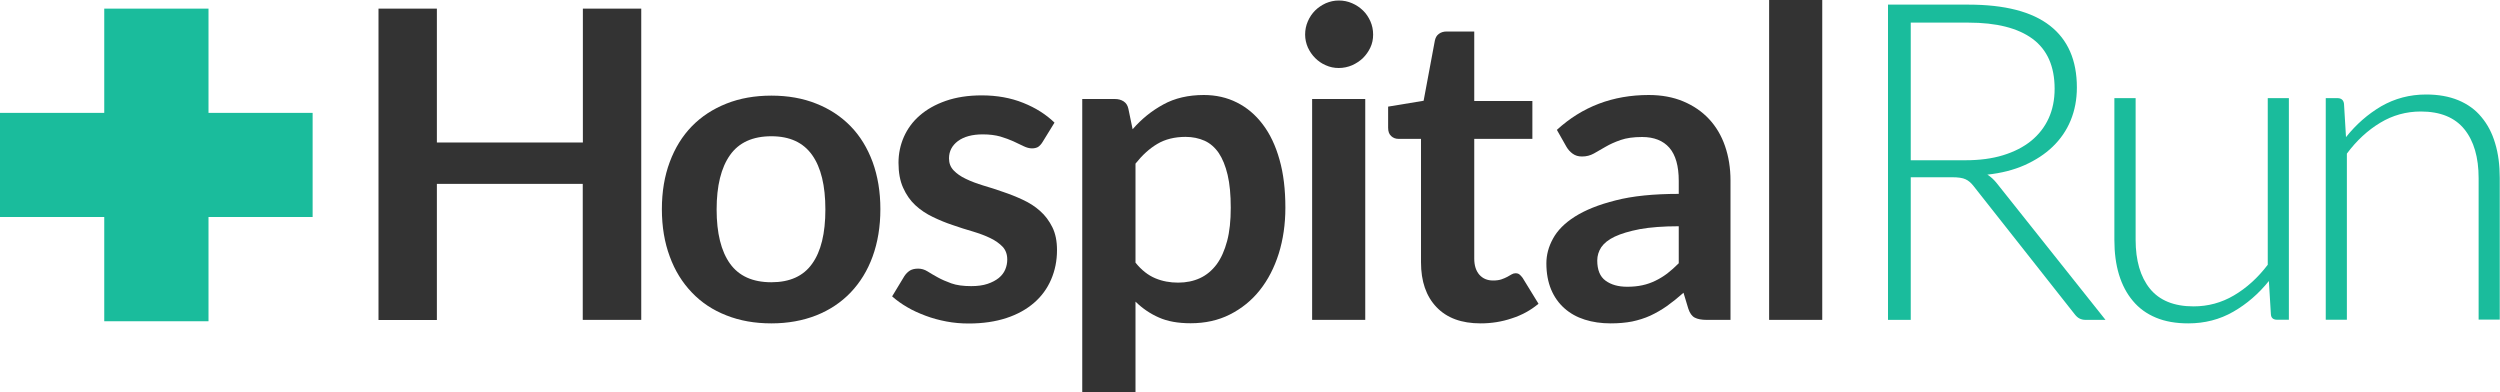 <svg xmlns="http://www.w3.org/2000/svg" xmlns:xlink="http://www.w3.org/1999/xlink" x="0px" y="0px" viewBox="0 0 200 31.36" enable-background="new 0 0 200 31.36" xml:space="preserve" class="logo-svg">
  <g>
    <g>
      <path fill="#333333" d="M51.29,25.59h-4.67V14.71H34.95v10.89h-4.67V0.69h4.67V11.4h11.68V0.69h4.67V25.59z"></path>
      <path fill="#333333" d="M61.71,7.65c1.32,0,2.52,0.21,3.59,0.64c1.07,0.42,1.99,1.03,2.75,1.81c0.76,0.78,1.34,1.73,1.76,2.86
        c0.41,1.13,0.62,2.38,0.62,3.77c0,1.4-0.21,2.66-0.62,3.79c-0.41,1.13-1,2.08-1.76,2.88c-0.76,0.79-1.67,1.4-2.75,1.83
        c-1.07,0.42-2.27,0.64-3.59,0.64c-1.32,0-2.52-0.21-3.6-0.64c-1.08-0.42-2-1.03-2.76-1.83c-0.76-0.79-1.36-1.75-1.77-2.88
        c-0.42-1.13-0.63-2.39-0.63-3.79c0-1.39,0.21-2.65,0.63-3.77c0.42-1.13,1.01-2.08,1.77-2.86c0.76-0.78,1.68-1.38,2.76-1.81
        C59.19,7.86,60.39,7.65,61.71,7.65z M61.71,22.58c1.47,0,2.56-0.49,3.26-1.48c0.71-0.99,1.06-2.43,1.06-4.34s-0.35-3.36-1.06-4.36
        c-0.71-1-1.79-1.5-3.26-1.5c-1.49,0-2.6,0.5-3.31,1.51c-0.71,1-1.07,2.45-1.07,4.35c0,1.89,0.36,3.34,1.07,4.33
        C59.11,22.08,60.21,22.58,61.71,22.58z"></path>
      <path fill="#333333" d="M83.4,11.37c-0.11,0.18-0.24,0.31-0.36,0.39c-0.13,0.07-0.29,0.11-0.48,0.11c-0.21,0-0.43-0.06-0.66-0.17
        c-0.24-0.11-0.51-0.24-0.82-0.39c-0.31-0.14-0.66-0.27-1.06-0.39c-0.4-0.11-0.86-0.17-1.4-0.17c-0.84,0-1.5,0.18-1.98,0.53
        c-0.48,0.36-0.72,0.82-0.72,1.39c0,0.38,0.12,0.7,0.37,0.96c0.25,0.26,0.57,0.49,0.98,0.68c0.41,0.2,0.87,0.37,1.39,0.53
        c0.52,0.15,1.04,0.32,1.58,0.51c0.54,0.18,1.07,0.39,1.58,0.63c0.52,0.24,0.98,0.53,1.39,0.9c0.41,0.36,0.73,0.8,0.98,1.3
        c0.25,0.51,0.37,1.11,0.37,1.83c0,0.85-0.16,1.63-0.47,2.35c-0.31,0.72-0.76,1.34-1.36,1.86c-0.6,0.52-1.33,0.93-2.21,1.22
        c-0.88,0.29-1.89,0.44-3.02,0.44c-0.61,0-1.2-0.05-1.78-0.16c-0.58-0.11-1.14-0.26-1.67-0.46c-0.53-0.2-1.03-0.42-1.48-0.69
        c-0.45-0.26-0.85-0.55-1.2-0.86l0.98-1.62c0.13-0.2,0.28-0.34,0.45-0.45c0.17-0.1,0.39-0.15,0.65-0.15c0.26,0,0.51,0.07,0.75,0.22
        c0.24,0.15,0.51,0.31,0.82,0.48c0.31,0.17,0.67,0.33,1.09,0.48c0.42,0.15,0.95,0.22,1.59,0.22c0.51,0,0.94-0.06,1.3-0.18
        c0.36-0.12,0.66-0.28,0.9-0.47c0.24-0.2,0.41-0.42,0.52-0.68c0.11-0.26,0.16-0.53,0.16-0.8c0-0.41-0.12-0.75-0.37-1.02
        c-0.25-0.26-0.57-0.49-0.98-0.69c-0.41-0.2-0.87-0.37-1.4-0.53c-0.52-0.15-1.06-0.32-1.6-0.51c-0.55-0.18-1.08-0.4-1.6-0.65
        c-0.52-0.25-0.99-0.56-1.4-0.94c-0.41-0.38-0.73-0.84-0.98-1.4c-0.25-0.55-0.37-1.22-0.37-2c0-0.72,0.14-1.41,0.43-2.07
        c0.29-0.65,0.71-1.23,1.27-1.71c0.56-0.49,1.25-0.88,2.08-1.17c0.83-0.29,1.79-0.44,2.88-0.44c1.22,0,2.33,0.2,3.32,0.6
        c1,0.4,1.83,0.93,2.5,1.58L83.4,11.37z"></path>
      <path fill="#333333" d="M86.58,31.36V7.92h2.6c0.28,0,0.51,0.06,0.71,0.19c0.2,0.13,0.32,0.32,0.38,0.59l0.34,1.64
        c0.71-0.82,1.53-1.48,2.45-1.98c0.92-0.51,2.01-0.76,3.25-0.76c0.96,0,1.85,0.2,2.64,0.6c0.8,0.4,1.49,0.98,2.07,1.75
        c0.58,0.76,1.03,1.71,1.34,2.82c0.32,1.12,0.47,2.4,0.47,3.85c0,1.32-0.18,2.54-0.53,3.67c-0.36,1.13-0.86,2.1-1.52,2.93
        c-0.66,0.83-1.46,1.47-2.39,1.94s-1.98,0.7-3.14,0.7c-1,0-1.85-0.15-2.54-0.46c-0.69-0.3-1.32-0.73-1.87-1.27v7.23H86.58z
        M94.85,10.95c-0.88,0-1.64,0.19-2.26,0.56c-0.63,0.37-1.21,0.9-1.75,1.58v7.92c0.48,0.6,1.01,1.01,1.58,1.25
        c0.57,0.24,1.18,0.35,1.83,0.35c0.64,0,1.23-0.12,1.75-0.36c0.52-0.24,0.96-0.61,1.33-1.1c0.36-0.49,0.64-1.12,0.84-1.87
        c0.2-0.75,0.29-1.64,0.29-2.66c0-1.03-0.08-1.91-0.25-2.63c-0.17-0.72-0.41-1.3-0.71-1.75c-0.31-0.45-0.69-0.78-1.13-0.98
        C95.92,11.06,95.41,10.95,94.85,10.95z"></path>
      <path fill="#333333" d="M109.85,2.77c0,0.37-0.07,0.71-0.22,1.03c-0.15,0.32-0.35,0.6-0.59,0.84c-0.25,0.24-0.54,0.43-0.87,0.58
        c-0.33,0.14-0.69,0.22-1.07,0.22c-0.37,0-0.71-0.07-1.04-0.22c-0.33-0.14-0.61-0.34-0.85-0.58c-0.24-0.24-0.43-0.52-0.58-0.84
        c-0.14-0.32-0.22-0.67-0.22-1.03c0-0.38,0.07-0.73,0.22-1.07c0.14-0.33,0.34-0.62,0.58-0.86c0.24-0.24,0.53-0.43,0.85-0.58
        c0.33-0.14,0.67-0.22,1.04-0.22c0.38,0,0.73,0.07,1.07,0.22c0.33,0.14,0.62,0.34,0.87,0.58c0.25,0.24,0.44,0.53,0.59,0.86
        C109.78,2.04,109.85,2.39,109.85,2.77z M109.22,7.92v17.67h-4.25V7.92H109.22z"></path>
      <path fill="#333333" d="M118.45,25.87c-1.53,0-2.7-0.43-3.53-1.3c-0.83-0.87-1.24-2.06-1.24-3.59v-9.87h-1.79
        c-0.23,0-0.43-0.07-0.59-0.22c-0.17-0.15-0.25-0.37-0.25-0.67V8.53l2.84-0.47l0.9-4.82c0.05-0.23,0.15-0.41,0.32-0.53
        c0.17-0.13,0.38-0.19,0.63-0.19h2.2v5.56h4.65v3.03h-4.65v9.58c0,0.55,0.14,0.98,0.41,1.29c0.28,0.31,0.64,0.46,1.1,0.46
        c0.26,0,0.48-0.03,0.66-0.09c0.18-0.06,0.33-0.13,0.47-0.2c0.13-0.07,0.25-0.14,0.35-0.2c0.1-0.06,0.21-0.09,0.31-0.09
        c0.13,0,0.23,0.03,0.31,0.09c0.08,0.06,0.17,0.16,0.26,0.28l1.27,2.07c-0.62,0.52-1.33,0.91-2.14,1.17
        C120.14,25.74,119.31,25.87,118.45,25.87z"></path>
      <path fill="#333333" d="M138.44,25.59h-1.91c-0.4,0-0.72-0.06-0.95-0.18c-0.23-0.12-0.4-0.36-0.52-0.73l-0.38-1.26
        c-0.45,0.4-0.89,0.75-1.32,1.06c-0.43,0.3-0.88,0.56-1.33,0.77c-0.46,0.21-0.95,0.36-1.46,0.47c-0.52,0.1-1.09,0.15-1.72,0.15
        c-0.75,0-1.44-0.1-2.07-0.3c-0.63-0.2-1.17-0.5-1.63-0.91c-0.45-0.4-0.81-0.9-1.06-1.5c-0.25-0.6-0.38-1.3-0.38-2.09
        c0-0.67,0.17-1.33,0.53-1.98c0.35-0.65,0.93-1.24,1.75-1.76c0.82-0.52,1.9-0.96,3.26-1.3c1.35-0.35,3.04-0.52,5.05-0.52v-1.04
        c0-1.19-0.25-2.07-0.75-2.65c-0.5-0.57-1.23-0.86-2.18-0.86c-0.69,0-1.26,0.08-1.72,0.24c-0.46,0.16-0.86,0.34-1.2,0.54
        c-0.34,0.2-0.65,0.38-0.94,0.54c-0.29,0.16-0.6,0.24-0.95,0.24c-0.29,0-0.53-0.07-0.74-0.22c-0.21-0.15-0.37-0.33-0.5-0.55
        l-0.77-1.36c2.03-1.86,4.48-2.79,7.35-2.79c1.03,0,1.95,0.17,2.76,0.51c0.81,0.34,1.5,0.81,2.06,1.41
        c0.56,0.6,0.99,1.32,1.28,2.16c0.29,0.84,0.44,1.76,0.44,2.76V25.59z M130.18,22.94c0.44,0,0.84-0.04,1.21-0.12
        c0.37-0.08,0.71-0.2,1.04-0.36c0.33-0.16,0.64-0.35,0.95-0.58c0.3-0.23,0.61-0.51,0.92-0.82V18.1c-1.24,0-2.28,0.08-3.11,0.23
        c-0.83,0.16-1.5,0.36-2.01,0.6c-0.51,0.24-0.86,0.53-1.08,0.85c-0.21,0.32-0.32,0.68-0.32,1.06c0,0.75,0.22,1.29,0.66,1.61
        C128.89,22.78,129.46,22.94,130.18,22.94z"></path>
      <path fill="#333333" d="M145.78,0v25.59h-4.25V0H145.78z"></path>
    </g>
    <g>
      <path fill="#1ABC9C" d="M152.86,14.18v11.41h-1.82V0.37h6.43c2.91,0,5.08,0.56,6.52,1.68c1.44,1.12,2.16,2.77,2.16,4.95
        c0,0.96-0.17,1.84-0.5,2.64c-0.33,0.8-0.81,1.49-1.43,2.09c-0.62,0.6-1.38,1.09-2.25,1.48c-0.88,0.39-1.87,0.64-2.98,0.76
        c0.29,0.18,0.54,0.42,0.77,0.71l8.68,10.91h-1.59c-0.19,0-0.35-0.04-0.49-0.11c-0.14-0.07-0.27-0.19-0.4-0.36l-8.07-10.23
        c-0.2-0.26-0.42-0.45-0.65-0.55c-0.23-0.11-0.59-0.16-1.08-0.16H152.86z M152.86,12.82h4.38c1.12,0,2.12-0.13,3-0.4
        c0.88-0.27,1.63-0.65,2.25-1.15c0.61-0.5,1.08-1.1,1.4-1.8c0.32-0.7,0.48-1.49,0.48-2.37c0-1.79-0.59-3.12-1.76-3.99
        c-1.18-0.87-2.89-1.3-5.13-1.3h-4.62V12.82z"></path>
      <path fill="#1ABC9C" d="M170.85,7.85v11.33c0,1.66,0.38,2.97,1.14,3.91c0.76,0.94,1.93,1.42,3.49,1.42c1.16,0,2.24-0.29,3.24-0.88
        c1-0.59,1.9-1.4,2.7-2.45V7.85h1.69v17.73h-0.93c-0.33,0-0.5-0.15-0.51-0.46l-0.16-2.64c-0.82,1.02-1.77,1.84-2.85,2.46
        c-1.08,0.62-2.28,0.93-3.6,0.93c-0.99,0-1.85-0.15-2.59-0.46c-0.74-0.31-1.35-0.75-1.84-1.34c-0.49-0.58-0.86-1.28-1.11-2.1
        c-0.25-0.82-0.37-1.75-0.37-2.78V7.85H170.85z"></path>
      <path fill="#1ABC9C" d="M186.06,25.58V7.85h0.93c0.31,0,0.49,0.15,0.53,0.45l0.16,2.67c0.81-1.02,1.75-1.84,2.82-2.47
        c1.08-0.62,2.27-0.94,3.59-0.94c0.97,0,1.83,0.15,2.58,0.46c0.74,0.31,1.36,0.75,1.84,1.34c0.49,0.58,0.86,1.28,1.1,2.1
        c0.25,0.82,0.37,1.75,0.37,2.78v11.33h-1.69V14.25c0-1.66-0.38-2.97-1.14-3.91c-0.76-0.94-1.92-1.42-3.49-1.42
        c-1.16,0-2.25,0.3-3.24,0.9c-1,0.6-1.89,1.42-2.67,2.47v13.29H186.06z"></path>
    </g>
    <g>
      <polygon fill="#1ABC9C" points="16.68,9.03 16.68,0.69 8.34,0.69 8.34,9.03 0,9.03 0,17.36 8.34,17.36 8.34,25.7 16.68,25.7
        16.68,17.36 25.01,17.36 25.01,9.03 		"></polygon>
    </g>
  </g>
</svg>